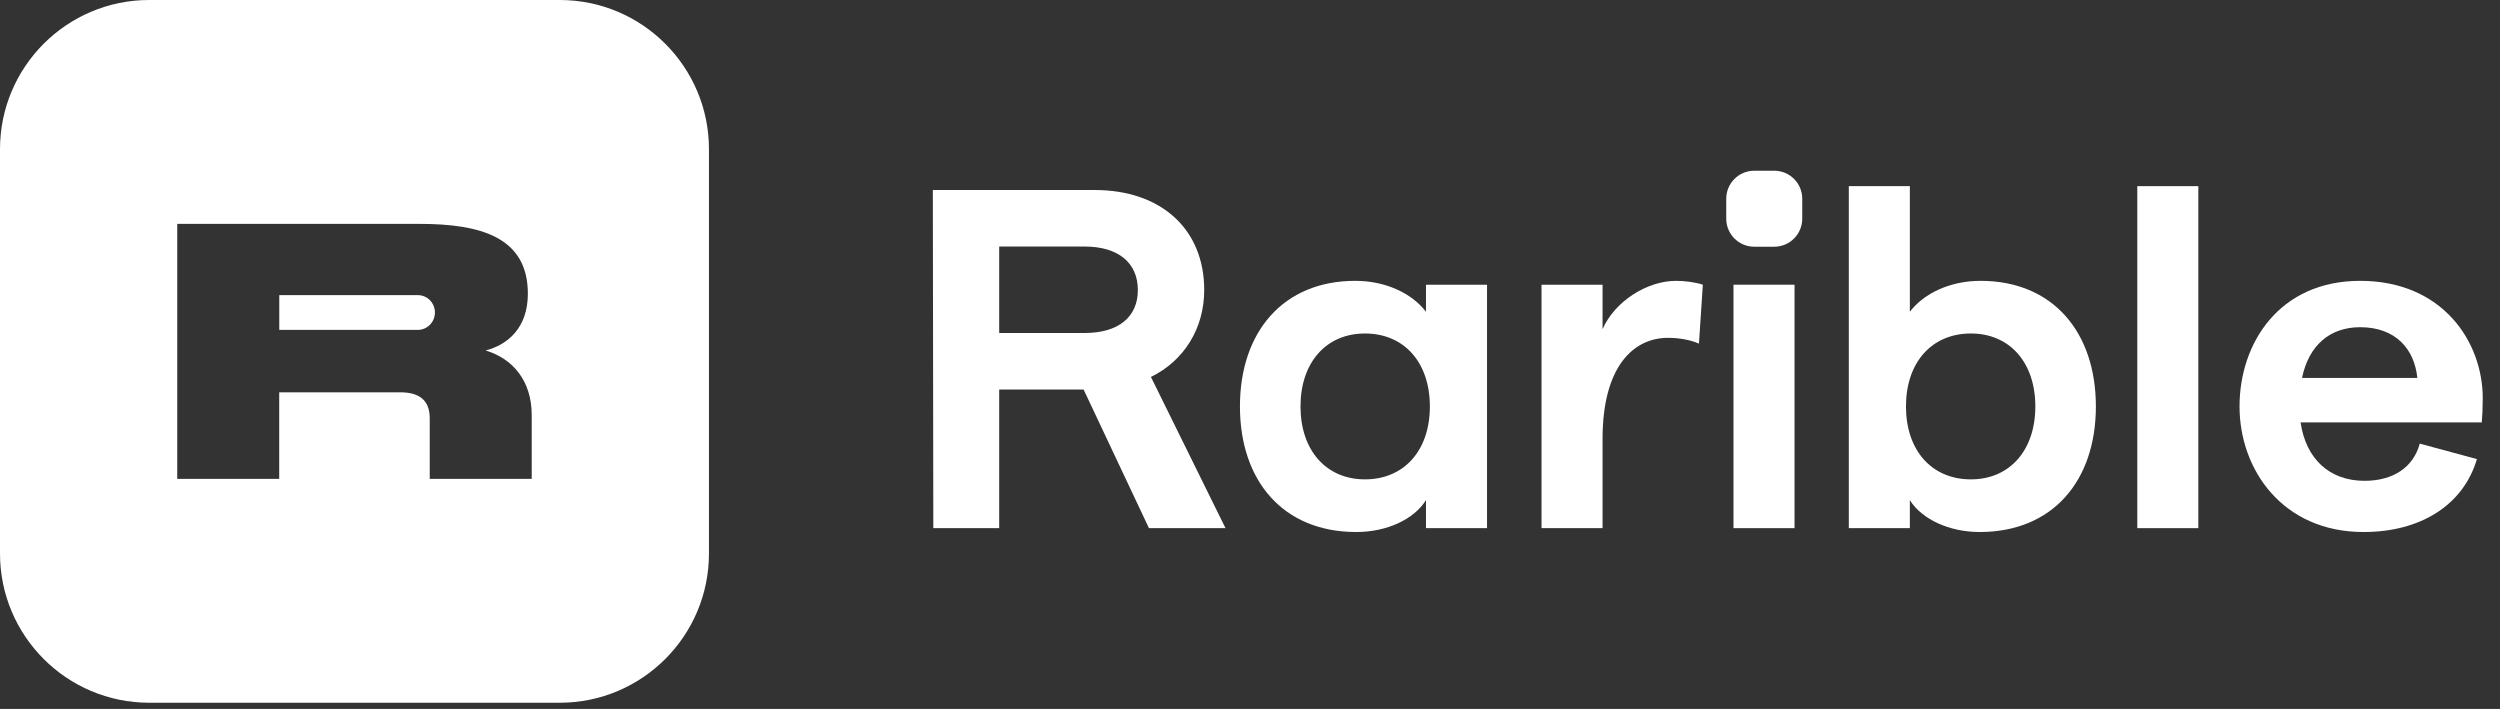 <svg width="134" height="38" viewBox="0 0 134 38" fill="none" xmlns="http://www.w3.org/2000/svg">
	<rect x="0" y="0" width="134" height="38" fill="#333333" stroke="none"/>
	<path fill-rule="evenodd" clip-rule="evenodd" d="M8 0C3.582 0 0 3.582 0 8V29.667C0 34.085 3.582 37.667 8 37.667H30C34.418 37.667 38 34.085 38 29.667V8C38 3.582 34.418 0 30 0H8ZM26.031 18.786C27.228 18.471 28.293 17.564 28.293 15.741C28.293 12.706 25.748 12 22.487 12H9.5V25.667H14.966V21.028H21.45C22.449 21.028 23.034 21.429 23.034 22.422V25.667H28.5V22.25C28.5 20.389 27.463 19.215 26.031 18.786ZM22.358 15.818H14.969V17.682H22.358V17.681C22.369 17.681 22.381 17.682 22.392 17.682C22.9 17.682 23.312 17.265 23.312 16.75C23.312 16.235 22.9 15.818 22.392 15.818C22.385 15.818 22.378 15.818 22.371 15.819C22.367 15.819 22.363 15.819 22.358 15.819V15.818Z" fill="white" />
	<path fill-rule="evenodd" clip-rule="evenodd" d="M112.339 21.784C112.339 25.772 110.028 28.516 106.107 28.516C104.497 28.516 103.017 27.843 102.368 26.807V28.309H99.096V9.978H102.368V16.71C103.121 15.726 104.523 15.053 106.159 15.053C110.028 15.053 112.339 17.797 112.339 21.784ZM102.16 21.784C102.16 24.14 103.537 25.694 105.64 25.694C107.717 25.694 109.094 24.14 109.094 21.784C109.094 19.428 107.717 17.875 105.64 17.875C103.537 17.875 102.16 19.428 102.16 21.784Z" fill="white" />
	<path fill-rule="evenodd" clip-rule="evenodd" d="M65.687 28.309L61.69 20.205C63.482 19.325 64.546 17.59 64.546 15.544C64.546 12.282 62.235 10.185 58.678 10.185H50L50.026 28.309H53.557V20.878H58.081L61.584 28.309H65.687ZM53.557 13.214H58.133C59.95 13.214 60.989 14.095 60.989 15.544C60.989 16.994 59.95 17.849 58.133 17.849H53.557V13.214Z" fill="white" />
	<path fill-rule="evenodd" clip-rule="evenodd" d="M76.433 15.26H79.705V28.309H76.433V26.807C75.784 27.843 74.329 28.516 72.694 28.516C68.772 28.516 66.461 25.772 66.461 21.785C66.461 17.797 68.772 15.053 72.642 15.053C74.278 15.053 75.68 15.726 76.433 16.71V15.26ZM69.707 21.785C69.707 24.141 71.084 25.694 73.161 25.694C75.264 25.694 76.641 24.141 76.641 21.785C76.641 19.428 75.264 17.875 73.161 17.875C71.084 17.875 69.707 19.428 69.707 21.785Z" fill="white" />
	<path d="M91.272 15.26L91.064 18.419C90.597 18.211 89.974 18.108 89.403 18.108C87.559 18.108 85.897 19.636 85.897 23.519V28.309H82.625V15.26H85.897V17.642C86.546 16.166 88.26 15.053 89.844 15.053C90.311 15.053 90.883 15.13 91.272 15.26Z" fill="white" />
	<path d="M96.187 28.309H92.915V15.26H96.187V28.309Z" fill="white" />
	<path d="M114.559 28.309H117.83V9.978H114.559V28.309Z" fill="white" />
	<path fill-rule="evenodd" clip-rule="evenodd" d="M133.075 21.344C133.075 18.315 130.919 15.053 126.505 15.053C122.168 15.053 120.039 18.393 120.039 21.785C120.039 25.176 122.35 28.516 126.687 28.516C129.751 28.516 132.036 27.066 132.763 24.607L129.699 23.778C129.361 25.047 128.271 25.772 126.739 25.772C124.869 25.772 123.597 24.607 123.311 22.639H133.023C133.049 22.38 133.075 21.81 133.075 21.344ZM123.389 20.257C123.752 18.496 124.895 17.538 126.505 17.538C128.401 17.538 129.413 18.703 129.569 20.257H123.389Z" fill="white" />
	<path d="M92.527 10.651C92.527 9.822 93.199 9.151 94.027 9.151H95.1C95.929 9.151 96.6 9.822 96.6 10.651V11.724C96.6 12.552 95.929 13.224 95.1 13.224H94.027C93.199 13.224 92.527 12.552 92.527 11.724V10.651Z" fill="white" />
</svg>
